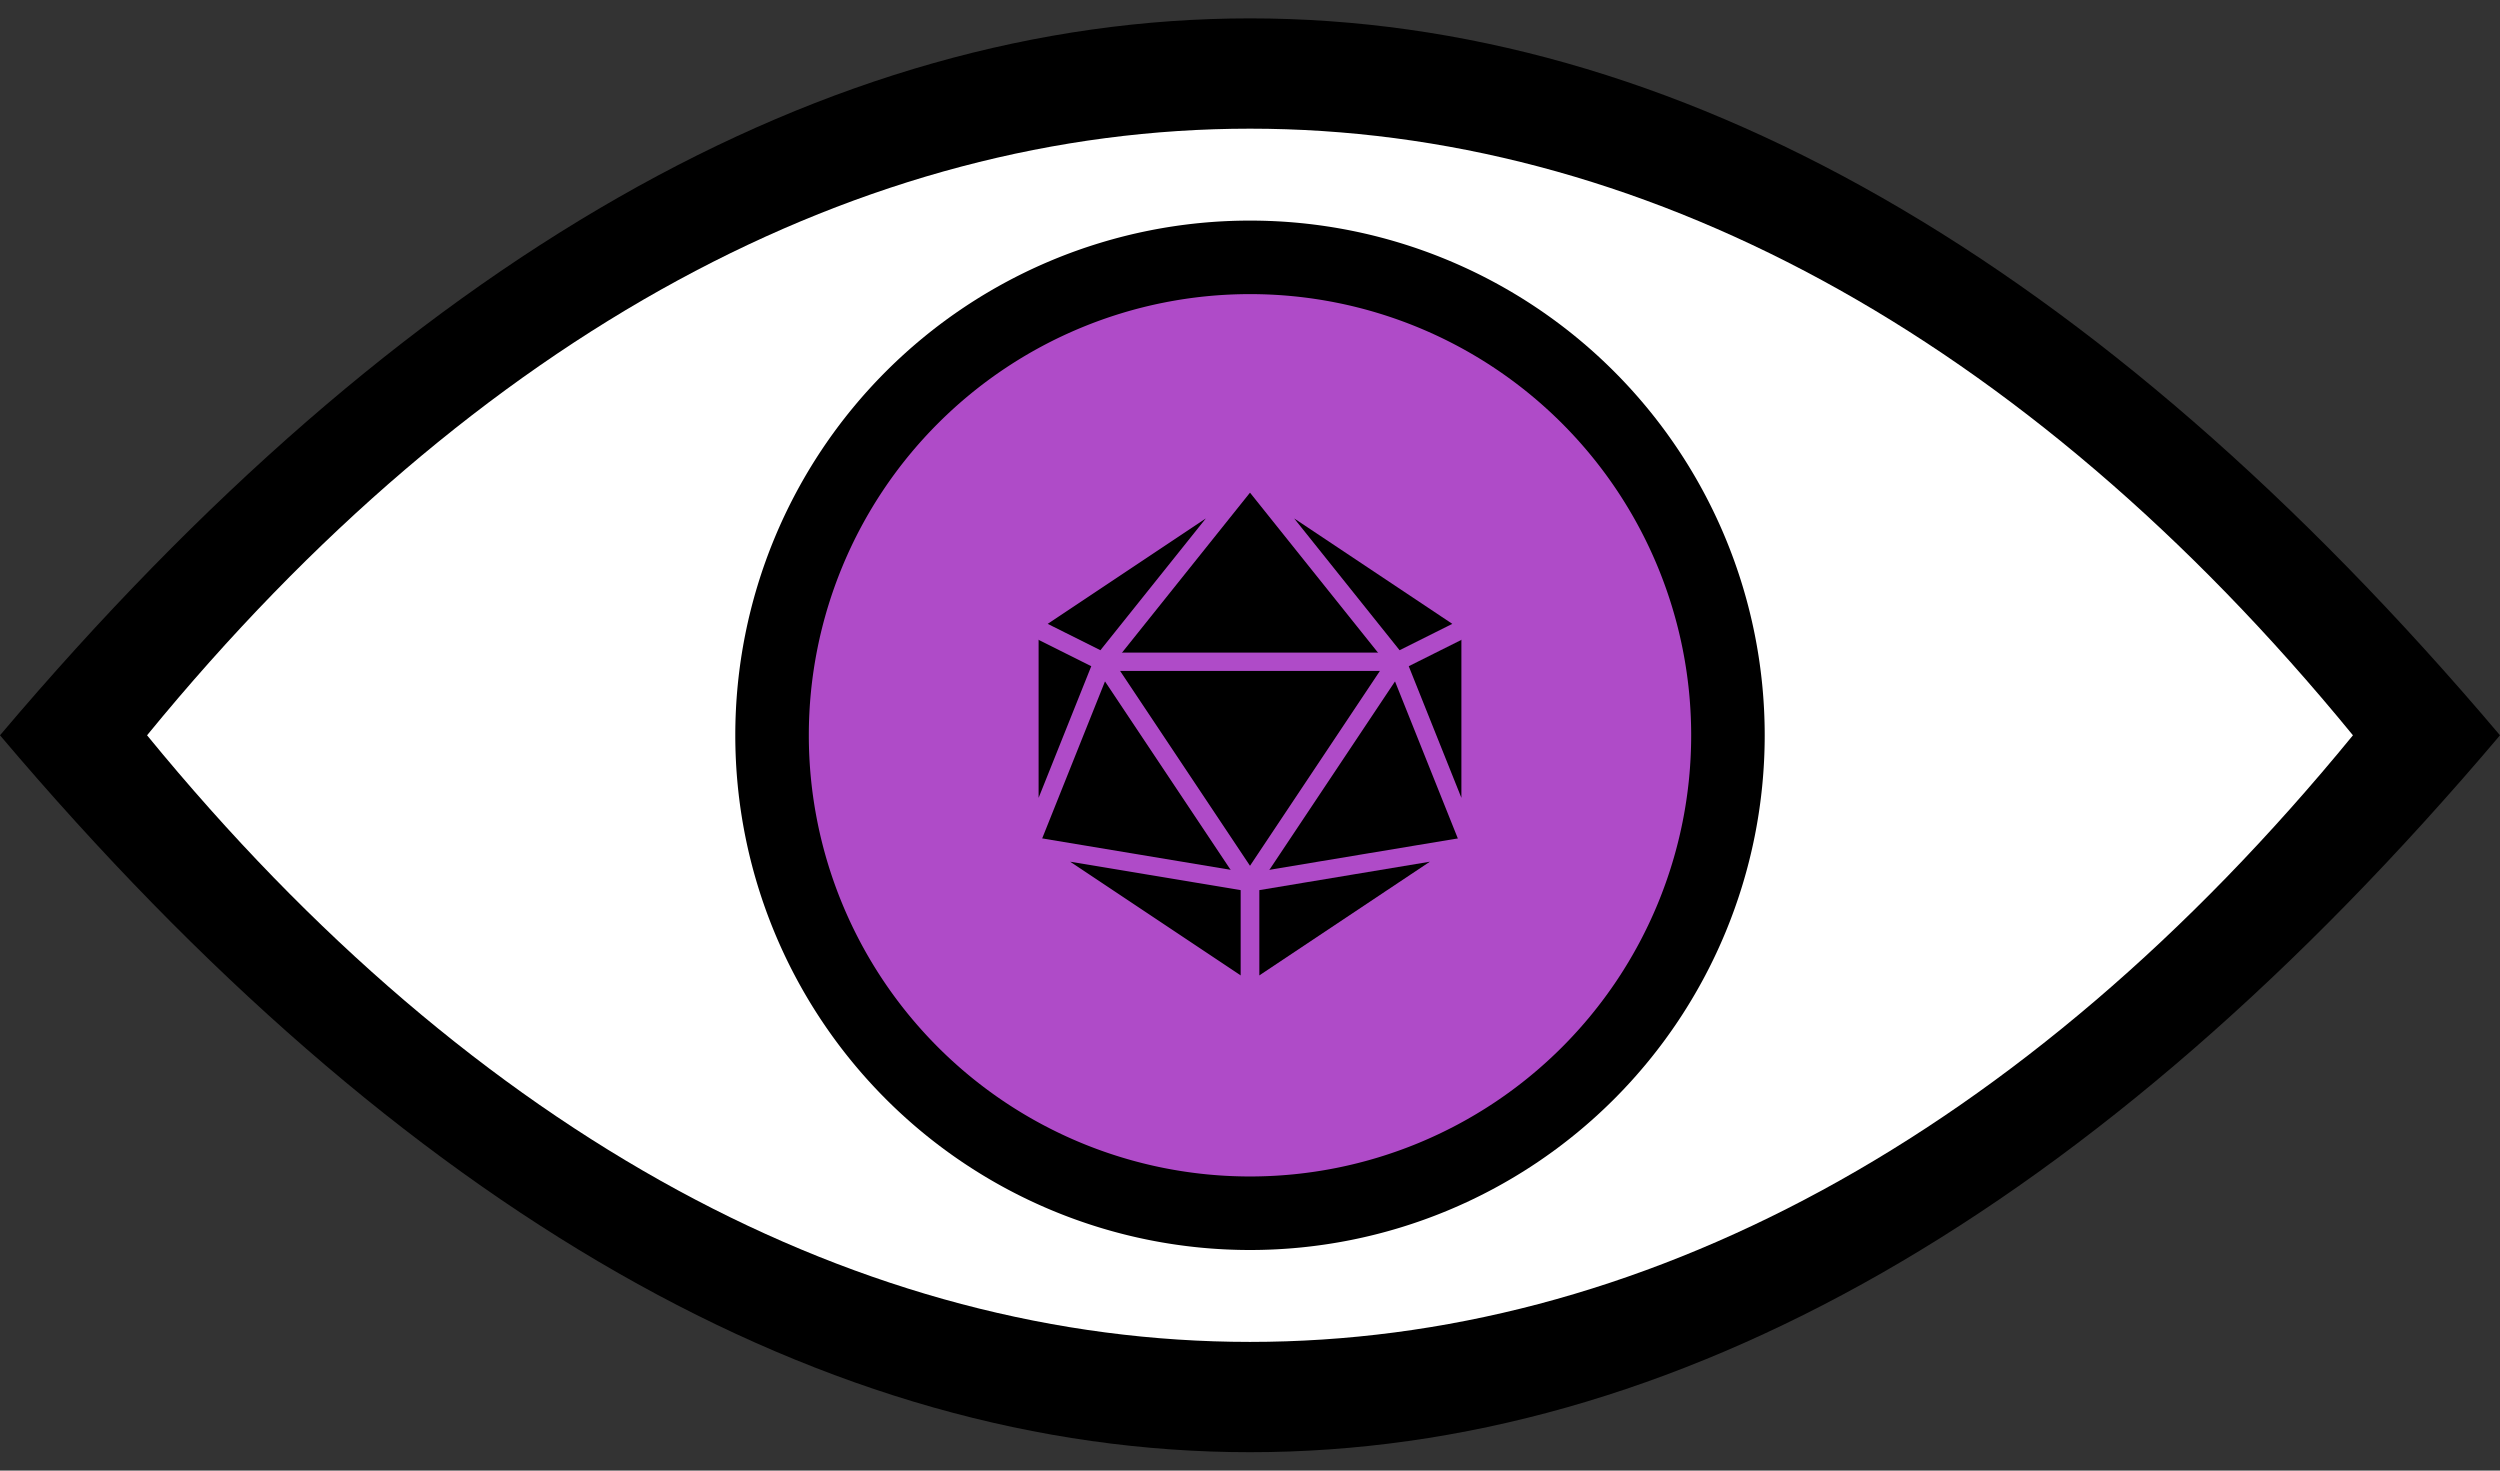 <svg id="blindgeye-logo" class="svg-logo" xmlns="http://www.w3.org/2000/svg" viewBox="0 0 34 20">
  <rect x="0" y="0" width="34" height="20" fill="#333333" stroke="none"/>
  <path fill="black" d="M 0 10 C 11 23 23 23 34 10 C 23 -3 11 -3 0 10" />
  <path fill="white" d="M 2 10 C 11 21 23 21 32 10 C 23 -1 11 -1 2 10" />
  <path fill="black" d="M 10 10 A 1 1 0 0 0 24 10 A 1 1 0 0 0 10 10" />
  <path fill="rgb(175, 75, 200)" d="M 11 10 A 1 1 0 0 0 23 10 A 1 1 0 0 0 11 10" />
  <path fill="black" d="M 17 6.5 L 20 8.5 L 20 11.5 L 17 13.5 L 14 11.5 L 14 8.5 L 17 6.5 L 15 9 " />
  <g class="dice-pupil" fill="none" stroke="rgb(175, 75, 200)" stroke-width="0.25">
    <path d="M 17 6.5 L 17 6.5 L 19 9 L 20 8.5 L 17 6.5" />
    <path d="M 17 6.5 L 15 9 L 14 8.5 L 17 6.5" />
    <path d="M 15 9 L 14 11.5 L 14 8.5" />
    <path d="M 19 9 L 20 11.5 L 20 8.5" />
    <path d="M 17 12 L 19 9 L 15 9 L 17 12" />
    <path d="M 17 13.5 L 20 11.5 L 17 12 L 17 13.5" />
    <path d="M 17 13.5 L 17 12 L 14 11.5 L 17 13.5" />
  </g>
</svg>
